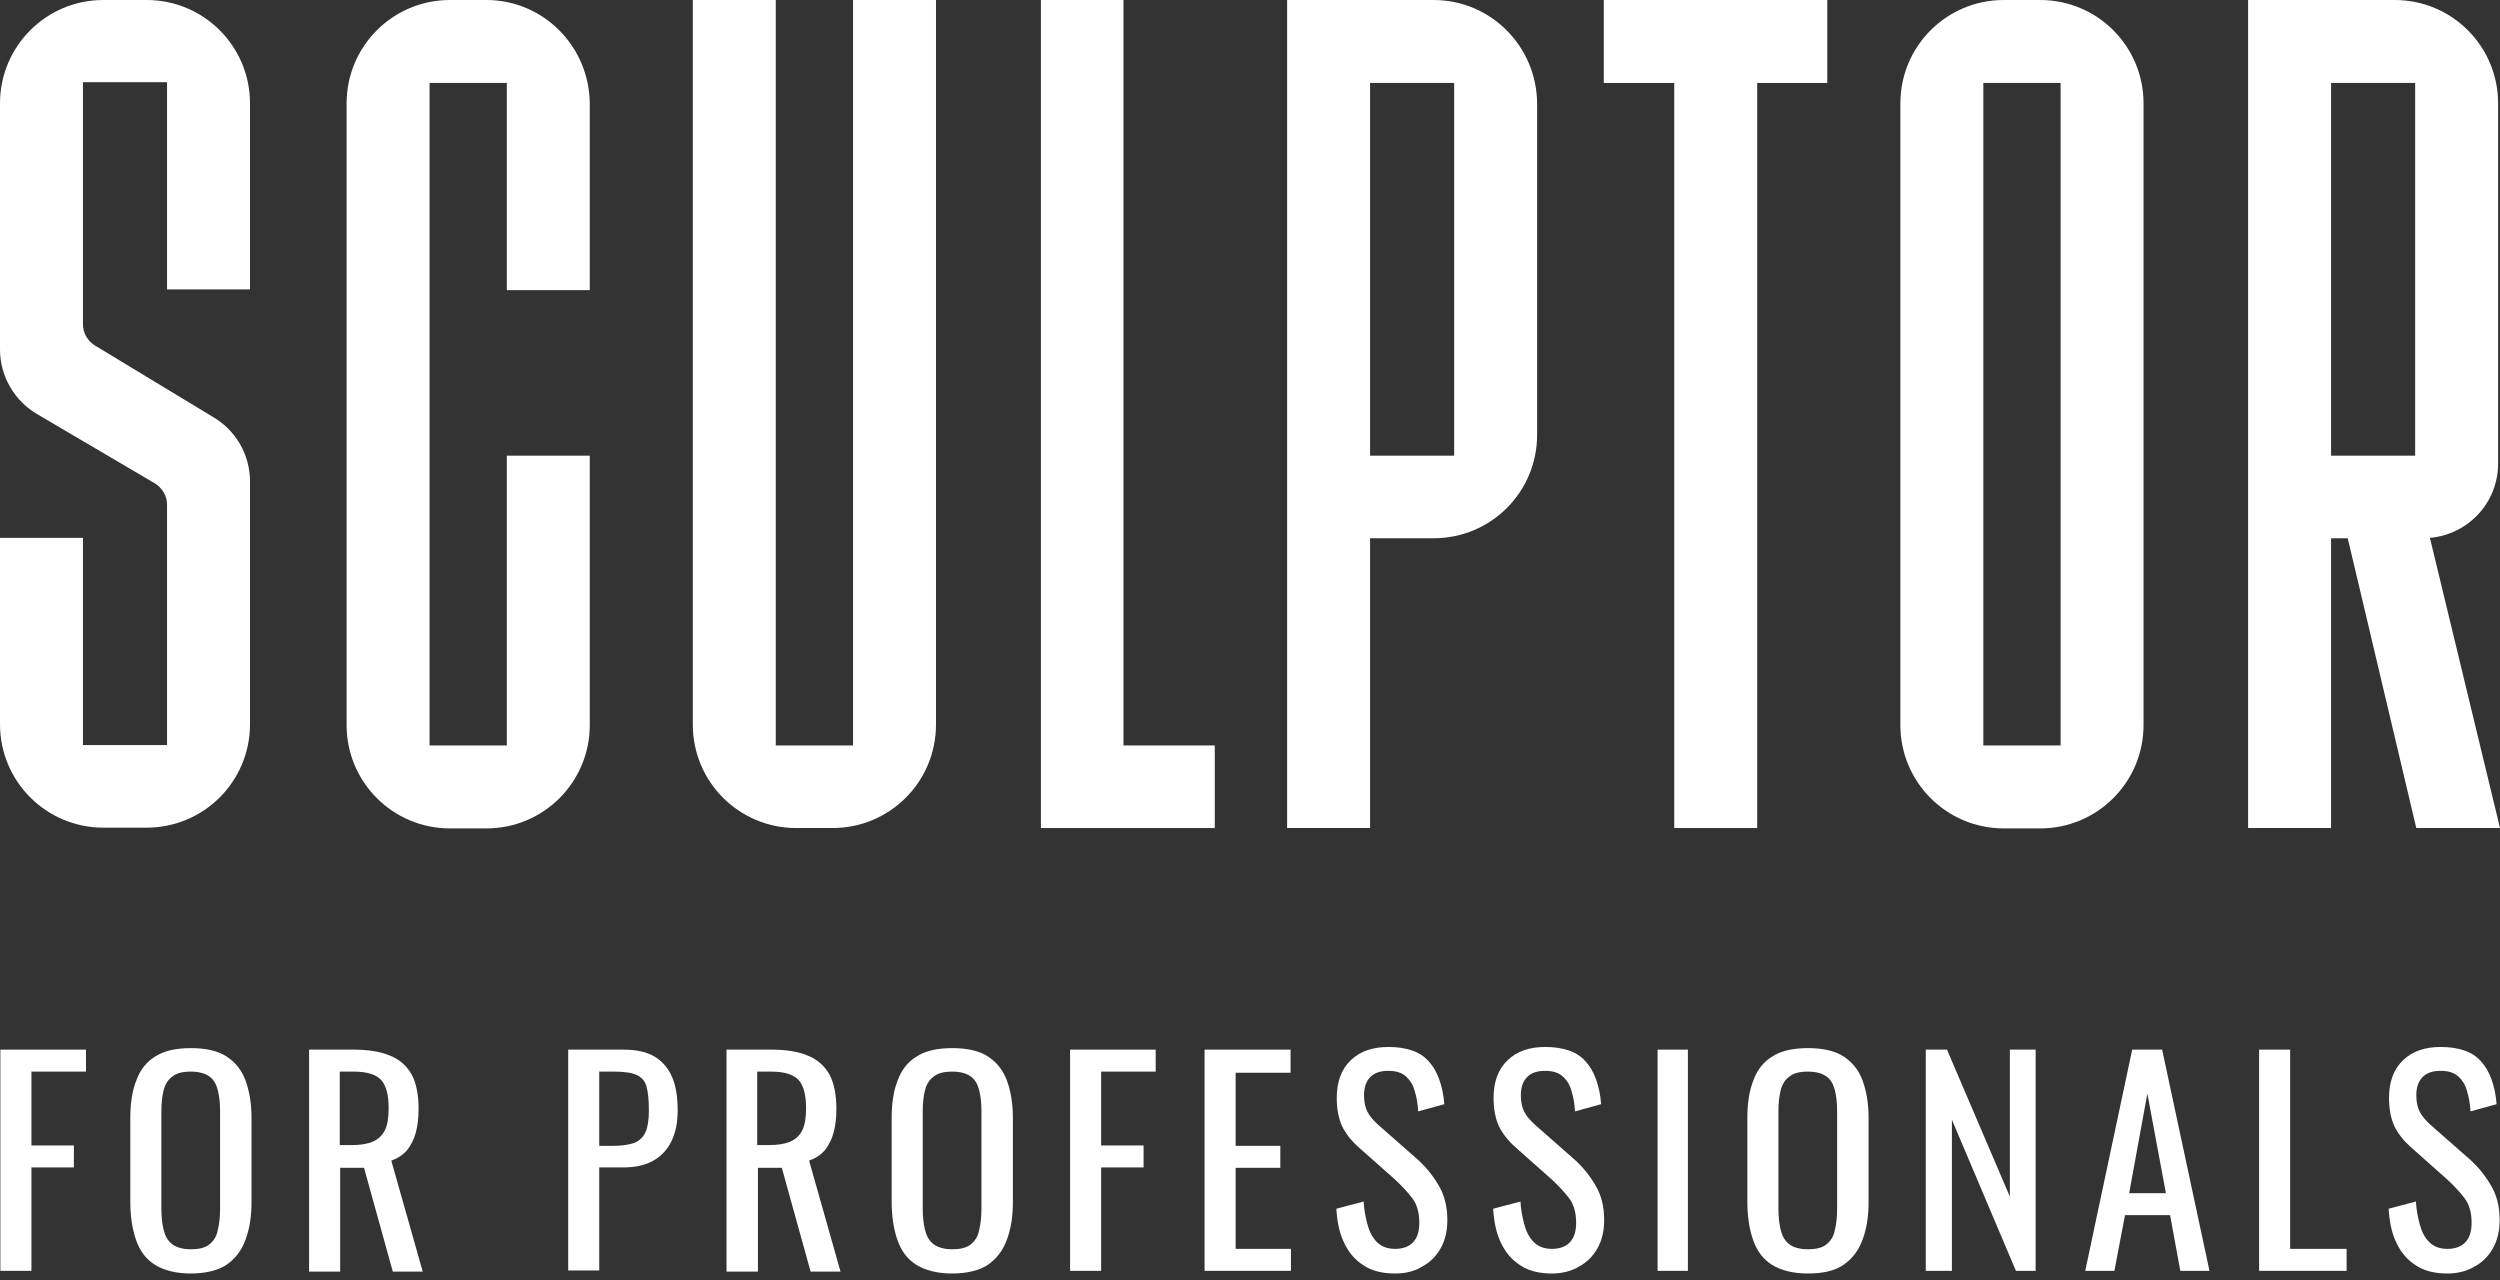 <svg width="291" height="149" viewBox="0 0 291 149" fill="none" xmlns="http://www.w3.org/2000/svg">
<rect x="0" y="0" width="291" height="149" fill="#333333" stroke="none"/>
<path d="M99.293 86.771H90.299V0H80.643V84.346C80.643 91.004 86.022 96.383 92.679 96.383H96.912C103.57 96.383 108.949 91.004 108.949 84.346V0H99.293V86.771Z" fill="white"/>
<path d="M130.774 0H121.162V86.771V96.383H130.774H141.4V86.771H130.774V0Z" fill="white"/>
<path d="M56.613 0H52.381C45.723 0 40.344 5.379 40.344 12.037V84.39C40.344 91.048 45.723 96.427 52.381 96.427H56.613C63.271 96.427 68.65 91.048 68.65 84.39V53.041H58.994V86.771H50V9.656H58.994V33.774H68.65V12.081C68.606 5.379 63.227 0 56.613 0Z" fill="white"/>
<path d="M166.884 0H149.82V33.774V56.04V96.383H159.476V62.653H166.884C173.541 62.653 178.92 57.274 178.92 50.616V28.924V28.218V12.037C178.876 5.379 173.497 0 166.884 0ZM169.264 28.924V53.041H159.476V33.774V9.656H169.264V28.218V28.924Z" fill="white"/>
<path d="M186.682 9.656H194.883V96.383H204.538V9.656H212.695V0H186.682V9.656Z" fill="white"/>
<path d="M237.473 0H233.24C226.582 0 221.203 5.379 221.203 12.037V84.39C221.203 91.048 226.582 96.427 233.24 96.427H237.473C244.13 96.427 249.509 91.048 249.509 84.39V12.037C249.509 5.379 244.13 0 237.473 0ZM239.854 86.771H230.859V9.656H239.854V86.771Z" fill="white"/>
<path d="M281.256 96.383H291L282.843 62.609C287.297 62.212 290.78 58.509 290.78 53.967V28.924V28.218V12.037C290.78 5.379 285.401 0 278.743 0H261.68V33.774V56.04V96.383H271.336V62.653H273.276L281.256 96.383ZM271.336 33.774V9.656H281.124V28.218V28.924V53.041H271.336V33.774Z" fill="white"/>
<path d="M29.1 33.73V12.037C29.1 5.379 23.721 0 17.063 0H12.037C5.379 0 0 5.379 0 12.037V36.419V40.696C0 43.826 1.72 46.736 4.453 48.28L17.945 56.216C18.871 56.745 19.444 57.715 19.444 58.729V86.727H9.656V62.609H0V84.302C0 90.96 5.379 96.339 12.037 96.339H17.063C23.721 96.339 29.1 90.96 29.1 84.302V56.04C29.1 52.909 27.424 50.043 24.735 48.5L11.111 40.255C10.229 39.726 9.656 38.8 9.656 37.742V30.864V9.568H19.444V33.685H29.1V33.73Z" fill="white"/>
<path d="M0.045 147.926V122.177H10.009V124.734H3.66V133.332H8.599V135.889H3.66V147.926H0.045V147.926Z" fill="white"/>
<path d="M22.223 148.235C20.503 148.235 19.092 147.882 18.034 147.221C16.976 146.56 16.27 145.59 15.829 144.311C15.388 143.032 15.168 141.577 15.168 139.858V130.114C15.168 128.438 15.388 126.939 15.873 125.749C16.314 124.514 17.064 123.588 18.078 122.971C19.092 122.31 20.503 122.001 22.223 122.001C23.942 122.001 25.353 122.31 26.367 122.971C27.381 123.632 28.131 124.558 28.572 125.749C29.012 126.939 29.277 128.394 29.277 130.114V139.902C29.277 141.577 29.057 143.032 28.572 144.311C28.131 145.546 27.381 146.516 26.367 147.221C25.353 147.882 23.942 148.235 22.223 148.235ZM22.223 145.413C23.192 145.413 23.898 145.237 24.383 144.84C24.868 144.443 25.221 143.914 25.353 143.165C25.529 142.459 25.617 141.621 25.617 140.651V129.364C25.617 128.394 25.529 127.601 25.353 126.895C25.177 126.19 24.868 125.661 24.383 125.308C23.898 124.955 23.192 124.735 22.223 124.735C21.253 124.735 20.547 124.911 20.062 125.308C19.577 125.661 19.224 126.19 19.048 126.895C18.872 127.601 18.783 128.394 18.783 129.364V140.651C18.783 141.621 18.872 142.459 19.048 143.165C19.224 143.87 19.533 144.443 20.062 144.84C20.547 145.193 21.253 145.413 22.223 145.413Z" fill="white"/>
<path d="M35.978 147.926V122.177H41.137C42.857 122.177 44.268 122.397 45.414 122.882C46.516 123.323 47.354 124.073 47.927 125.087C48.456 126.101 48.721 127.424 48.721 129.055C48.721 130.069 48.633 130.951 48.412 131.789C48.192 132.626 47.839 133.288 47.398 133.861C46.913 134.434 46.296 134.831 45.546 135.095L49.206 148.014H45.723L42.372 135.933H39.594V148.014H35.978V147.926ZM39.55 133.288H40.917C41.931 133.288 42.769 133.155 43.386 132.891C44.003 132.626 44.488 132.185 44.797 131.568C45.105 130.951 45.238 130.113 45.238 129.011C45.238 127.512 44.973 126.409 44.4 125.748C43.827 125.087 42.769 124.734 41.137 124.734H39.55V133.288V133.288Z" fill="white"/>
<path d="M66.137 147.926V122.177H72.53C74.073 122.177 75.308 122.441 76.234 123.014C77.159 123.588 77.821 124.381 78.262 125.439C78.703 126.498 78.879 127.776 78.879 129.275C78.879 130.642 78.659 131.789 78.174 132.803C77.689 133.817 76.983 134.566 76.057 135.095C75.131 135.624 73.941 135.889 72.574 135.889H69.752V147.882H66.137V147.926ZM69.708 133.376H71.383C72.442 133.376 73.235 133.244 73.853 133.023C74.426 132.803 74.867 132.362 75.131 131.789C75.396 131.215 75.528 130.378 75.528 129.319C75.528 128.085 75.44 127.159 75.263 126.498C75.087 125.836 74.69 125.395 74.117 125.131C73.544 124.866 72.662 124.734 71.428 124.734H69.752V133.376H69.708Z" fill="white"/>
<path d="M84.566 147.926V122.177H89.769C91.489 122.177 92.9 122.397 94.046 122.882C95.148 123.323 95.986 124.073 96.559 125.087C97.088 126.101 97.353 127.424 97.353 129.055C97.353 130.069 97.265 130.951 97.044 131.789C96.824 132.626 96.471 133.288 96.03 133.861C95.545 134.434 94.928 134.831 94.178 135.095L97.838 148.014H94.355L91.004 135.933H88.226V148.014H84.566V147.926ZM88.138 133.288H89.505C90.519 133.288 91.356 133.155 91.974 132.891C92.591 132.626 93.076 132.185 93.385 131.568C93.693 130.951 93.826 130.113 93.826 129.011C93.826 127.512 93.561 126.409 92.988 125.748C92.415 125.087 91.356 124.734 89.725 124.734H88.138V133.288V133.288Z" fill="white"/>
<path d="M110.846 148.235C109.126 148.235 107.715 147.882 106.657 147.221C105.599 146.56 104.893 145.59 104.452 144.311C104.011 143.032 103.791 141.577 103.791 139.858V130.114C103.791 128.438 104.011 126.939 104.496 125.749C104.937 124.514 105.687 123.588 106.701 122.971C107.715 122.31 109.126 122.001 110.846 122.001C112.565 122.001 113.976 122.31 114.99 122.971C116.004 123.632 116.754 124.558 117.195 125.749C117.636 126.939 117.9 128.394 117.9 130.114V139.902C117.9 141.577 117.68 143.032 117.195 144.311C116.754 145.546 116.004 146.516 114.99 147.221C113.976 147.882 112.565 148.235 110.846 148.235ZM110.846 145.413C111.816 145.413 112.521 145.237 113.006 144.84C113.491 144.443 113.844 143.914 113.976 143.165C114.152 142.459 114.241 141.621 114.241 140.651V129.364C114.241 128.394 114.152 127.601 113.976 126.895C113.8 126.19 113.491 125.661 113.006 125.308C112.521 124.955 111.816 124.735 110.846 124.735C109.876 124.735 109.17 124.911 108.685 125.308C108.2 125.661 107.847 126.19 107.671 126.895C107.495 127.601 107.406 128.394 107.406 129.364V140.651C107.406 141.621 107.495 142.459 107.671 143.165C107.847 143.87 108.156 144.443 108.685 144.84C109.17 145.193 109.876 145.413 110.846 145.413Z" fill="white"/>
<path d="M124.559 147.926V122.177H134.523V124.734H128.174V133.332H133.112V135.889H128.174V147.926H124.559V147.926Z" fill="white"/>
<path d="M140.211 147.926V122.177H150.22V124.866H143.826V133.376H149.029V135.933H143.826V145.369H150.264V147.926H140.211V147.926Z" fill="white"/>
<path d="M162.387 148.235C160.888 148.235 159.653 147.926 158.683 147.265C157.713 146.647 156.964 145.765 156.435 144.619C155.905 143.517 155.641 142.194 155.553 140.695L158.727 139.857C158.771 140.783 158.948 141.665 159.168 142.503C159.389 143.34 159.741 144.046 160.27 144.575C160.8 145.104 161.505 145.369 162.387 145.369C163.313 145.369 164.018 145.104 164.503 144.575C164.988 144.046 165.209 143.296 165.209 142.326C165.209 141.18 164.944 140.21 164.415 139.505C163.886 138.799 163.225 138.094 162.431 137.344L158.11 133.508C157.272 132.759 156.655 131.965 156.214 131.083C155.817 130.201 155.597 129.099 155.597 127.82C155.597 125.925 156.126 124.47 157.228 123.411C158.33 122.353 159.785 121.868 161.637 121.868C162.651 121.868 163.533 122 164.327 122.265C165.12 122.53 165.738 122.926 166.267 123.5C166.796 124.073 167.193 124.734 167.501 125.572C167.81 126.41 168.03 127.38 168.119 128.526L165.076 129.364C165.032 128.526 164.9 127.732 164.68 127.027C164.503 126.321 164.15 125.748 163.665 125.307C163.18 124.866 162.519 124.646 161.593 124.646C160.711 124.646 160.006 124.866 159.521 125.351C159.036 125.836 158.771 126.542 158.771 127.468C158.771 128.261 158.904 128.879 159.168 129.408C159.433 129.937 159.874 130.422 160.447 130.951L164.812 134.787C165.782 135.625 166.664 136.639 167.369 137.829C168.119 139.02 168.471 140.386 168.471 142.018C168.471 143.296 168.207 144.399 167.678 145.325C167.149 146.25 166.443 146.956 165.517 147.441C164.68 147.97 163.621 148.235 162.387 148.235Z" fill="white"/>
<path d="M180.641 148.235C179.142 148.235 177.907 147.926 176.937 147.265C175.967 146.647 175.218 145.765 174.688 144.619C174.159 143.517 173.895 142.194 173.807 140.695L176.981 139.857C177.025 140.783 177.202 141.665 177.422 142.503C177.643 143.34 177.995 144.046 178.524 144.575C179.053 145.104 179.759 145.369 180.641 145.369C181.567 145.369 182.272 145.104 182.757 144.575C183.242 144.046 183.463 143.296 183.463 142.326C183.463 141.18 183.198 140.21 182.669 139.505C182.14 138.799 181.478 138.094 180.685 137.344L176.364 133.508C175.526 132.759 174.909 131.965 174.468 131.083C174.071 130.201 173.851 129.099 173.851 127.82C173.851 125.925 174.38 124.47 175.482 123.411C176.584 122.353 178.039 121.868 179.891 121.868C180.905 121.868 181.787 122 182.581 122.265C183.374 122.53 183.992 122.926 184.521 123.5C185.05 124.073 185.447 124.734 185.755 125.572C186.064 126.41 186.284 127.38 186.373 128.526L183.33 129.364C183.286 128.526 183.154 127.732 182.933 127.027C182.757 126.321 182.404 125.748 181.919 125.307C181.434 124.866 180.773 124.646 179.847 124.646C178.965 124.646 178.26 124.866 177.775 125.351C177.29 125.836 177.025 126.542 177.025 127.468C177.025 128.261 177.158 128.879 177.422 129.408C177.687 129.937 178.128 130.422 178.701 130.951L183.066 134.787C184.036 135.625 184.918 136.639 185.623 137.829C186.373 139.02 186.725 140.386 186.725 142.018C186.725 143.296 186.461 144.399 185.932 145.325C185.403 146.25 184.697 146.956 183.771 147.441C182.889 147.97 181.831 148.235 180.641 148.235Z" fill="white"/>
<path d="M192.943 147.926V122.177H196.471V147.926H192.943Z" fill="white"/>
<path d="M210.447 148.235C208.728 148.235 207.317 147.882 206.258 147.221C205.2 146.56 204.495 145.59 204.054 144.311C203.613 143.032 203.393 141.577 203.393 139.858V130.114C203.393 128.438 203.613 126.939 204.098 125.749C204.539 124.514 205.288 123.588 206.303 122.971C207.317 122.31 208.728 122.001 210.447 122.001C212.167 122.001 213.578 122.31 214.592 122.971C215.606 123.632 216.355 124.558 216.796 125.749C217.237 126.939 217.502 128.394 217.502 130.114V139.902C217.502 141.577 217.281 143.032 216.796 144.311C216.355 145.546 215.606 146.516 214.592 147.221C213.578 147.926 212.167 148.235 210.447 148.235ZM210.447 145.413C211.417 145.413 212.123 145.237 212.608 144.84C213.093 144.443 213.445 143.914 213.578 143.165C213.754 142.459 213.842 141.621 213.842 140.651V129.364C213.842 128.394 213.754 127.601 213.578 126.895C213.401 126.19 213.093 125.661 212.608 125.308C212.123 124.955 211.417 124.735 210.447 124.735C209.477 124.735 208.772 124.911 208.287 125.308C207.802 125.661 207.449 126.19 207.273 126.895C207.096 127.601 207.008 128.394 207.008 129.364V140.651C207.008 141.621 207.096 142.459 207.273 143.165C207.449 143.87 207.758 144.443 208.287 144.84C208.728 145.193 209.477 145.413 210.447 145.413Z" fill="white"/>
<path d="M224.16 147.926V122.177H226.629L233.948 139.284V122.177H236.947V147.926H234.654L227.202 130.334V147.926H224.16Z" fill="white"/>
<path d="M242.721 147.926L248.188 122.177H251.671L257.183 147.926H253.788L252.597 141.444H247.35L246.116 147.926H242.721ZM247.835 138.887H252.112L249.952 127.291L247.835 138.887Z" fill="white"/>
<path d="M262.959 147.926V122.177H266.574V145.369H273.144V147.926H262.959Z" fill="white"/>
<path d="M284.873 148.235C283.374 148.235 282.14 147.926 281.17 147.265C280.2 146.647 279.45 145.765 278.921 144.619C278.392 143.517 278.127 142.194 278.039 140.695L281.214 139.857C281.258 140.783 281.434 141.665 281.654 142.503C281.875 143.34 282.228 144.046 282.757 144.575C283.286 145.104 283.991 145.369 284.873 145.369C285.799 145.369 286.504 145.104 286.989 144.575C287.474 144.046 287.695 143.296 287.695 142.326C287.695 141.18 287.43 140.21 286.901 139.505C286.372 138.799 285.711 138.094 284.917 137.344L280.596 133.508C279.759 132.759 279.141 131.965 278.7 131.083C278.304 130.201 278.083 129.099 278.083 127.82C278.083 125.925 278.612 124.47 279.714 123.411C280.817 122.353 282.272 121.868 284.124 121.868C285.138 121.868 286.019 122 286.813 122.265C287.607 122.53 288.224 122.926 288.753 123.5C289.282 124.073 289.679 124.734 289.988 125.572C290.296 126.41 290.517 127.38 290.605 128.526L287.563 129.364C287.519 128.526 287.386 127.732 287.166 127.027C286.989 126.321 286.637 125.748 286.152 125.307C285.667 124.866 285.005 124.646 284.079 124.646C283.198 124.646 282.492 124.866 282.007 125.351C281.522 125.836 281.258 126.542 281.258 127.468C281.258 128.261 281.39 128.879 281.654 129.408C281.919 129.937 282.36 130.422 282.933 130.951L287.298 134.787C288.268 135.625 289.15 136.639 289.855 137.829C290.605 139.02 290.958 140.386 290.958 142.018C290.958 143.296 290.693 144.399 290.164 145.325C289.635 146.25 288.93 146.956 288.004 147.441C287.122 147.97 286.064 148.235 284.873 148.235Z" fill="white"/>
</svg>
